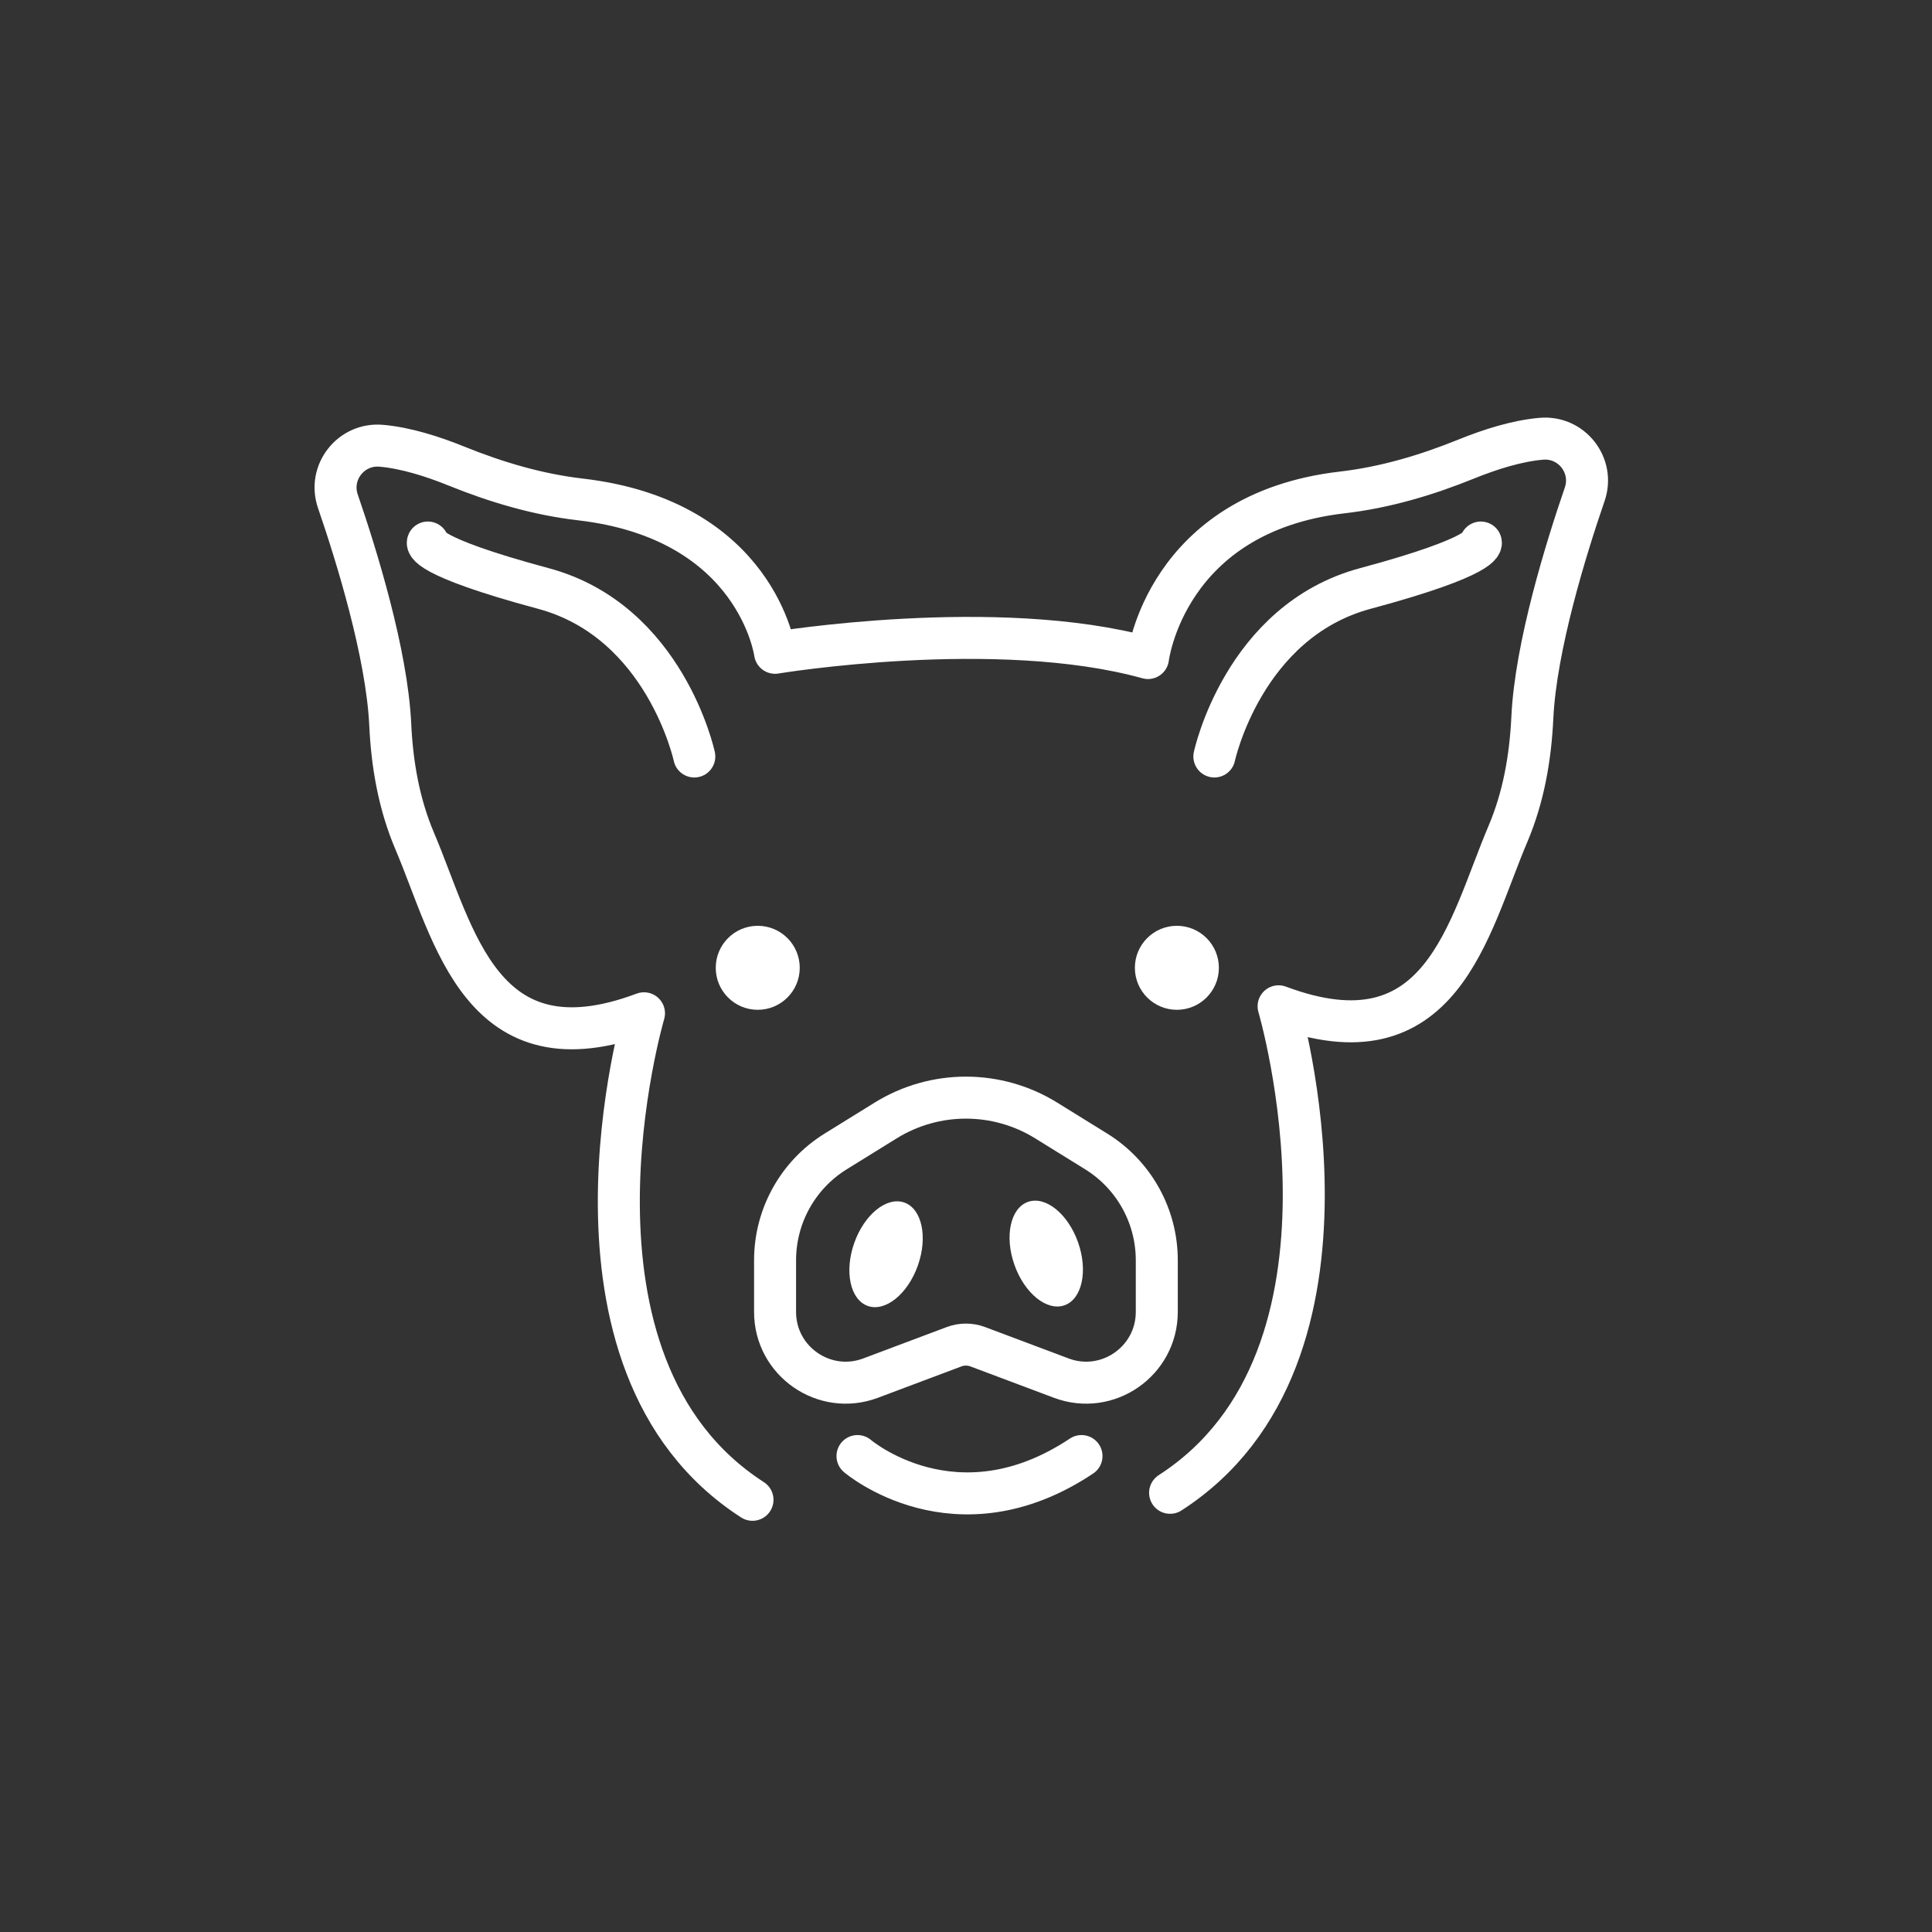 <svg id="emoji" viewBox="-10 -10 92 92" xmlns="http://www.w3.org/2000/svg">
  <rect x="-10" y="-10" width="92" height="92" fill="#333333" stroke="none"/>
  <g id="line">
    <path fill="none" stroke="#ffffff" stroke-linecap="round" stroke-linejoin="round" stroke-miterlimit="10" stroke-width="2" d="M40.535,55.624l-3.976-1.494c-0.363-0.136-0.763-0.136-1.126,0l-3.976,1.494c-2.2,0.827-4.549-0.8-4.549-3.15 v-2.463c0-2.11,1.092-4.07,2.886-5.181l2.381-1.474c2.341-1.45,5.301-1.45,7.643,0l2.381,1.474 c1.794,1.111,2.886,3.071,2.886,5.181v2.463C45.083,54.824,42.735,56.451,40.535,55.624z"/>
    <ellipse cx="32.185" cy="49.709" rx="2.611" ry="1.607" transform="matrix(0.333 -0.943 0.943 0.333 -25.4 63.523)" fill="#ffffff" stroke="none"/>
    <ellipse cx="39.806" cy="49.709" rx="1.607" ry="2.611" transform="matrix(0.943 -0.333 0.333 0.943 -14.269 16.074)" fill="#ffffff" stroke="none"/>
    <circle cx="26.083" cy="36.086" r="2" fill="#ffffff" stroke="none"/>
    <circle cx="46.042" cy="36.086" r="2" fill="#ffffff" stroke="none"/>
    <path fill="none" stroke="#ffffff" stroke-linecap="round" stroke-linejoin="round" stroke-miterlimit="10" stroke-width="2" d="M25.833,61.419c-10.083-6.5-5.167-23.167-5.167-23.167c-7.776,2.916-9.021-3.74-10.92-8.206 c-0.745-1.752-1.074-3.636-1.163-5.539C8.423,21.11,6.97,16.431,6.089,13.868c-0.47-1.367,0.622-2.765,2.062-2.642 c1.165,0.1,2.453,0.51,3.579,0.966c1.899,0.769,3.873,1.355,5.908,1.591c8.419,0.974,9.269,7.302,9.269,7.302 s10.57-1.75,17.759,0.25c0,0,0.829-6.911,9.248-7.885c2.035-0.235,4.01-0.822,5.908-1.591 c1.127-0.457,2.414-0.867,3.579-0.966c1.441-0.123,2.532,1.274,2.062,2.642 c-0.881,2.563-2.334,7.242-2.494,10.639c-0.09,1.902-0.418,3.786-1.163,5.539 c-1.899,4.466-3.144,11.122-10.92,8.206c0,0,4.917,16.667-5.167,23.167"/>
    <path fill="none" stroke="#ffffff" stroke-linecap="round" stroke-linejoin="round" stroke-miterlimit="10" stroke-width="2" d="M30.833,59.336c0,0,4.667,4,10.667,0"/>
    <path fill="none" stroke="#ffffff" stroke-linecap="round" stroke-linejoin="round" stroke-miterlimit="10" stroke-width="2" d="M23.062,26.023c0,0-1.375-6.438-7.188-8c-5.812-1.562-5.5-2.188-5.5-2.188"/>
    <path fill="none" stroke="#ffffff" stroke-linecap="round" stroke-linejoin="round" stroke-miterlimit="10" stroke-width="2" d="M47.827,26.023c0,0,1.375-6.438,7.188-8s5.5-2.188,5.5-2.188"/>
  </g>
</svg>
